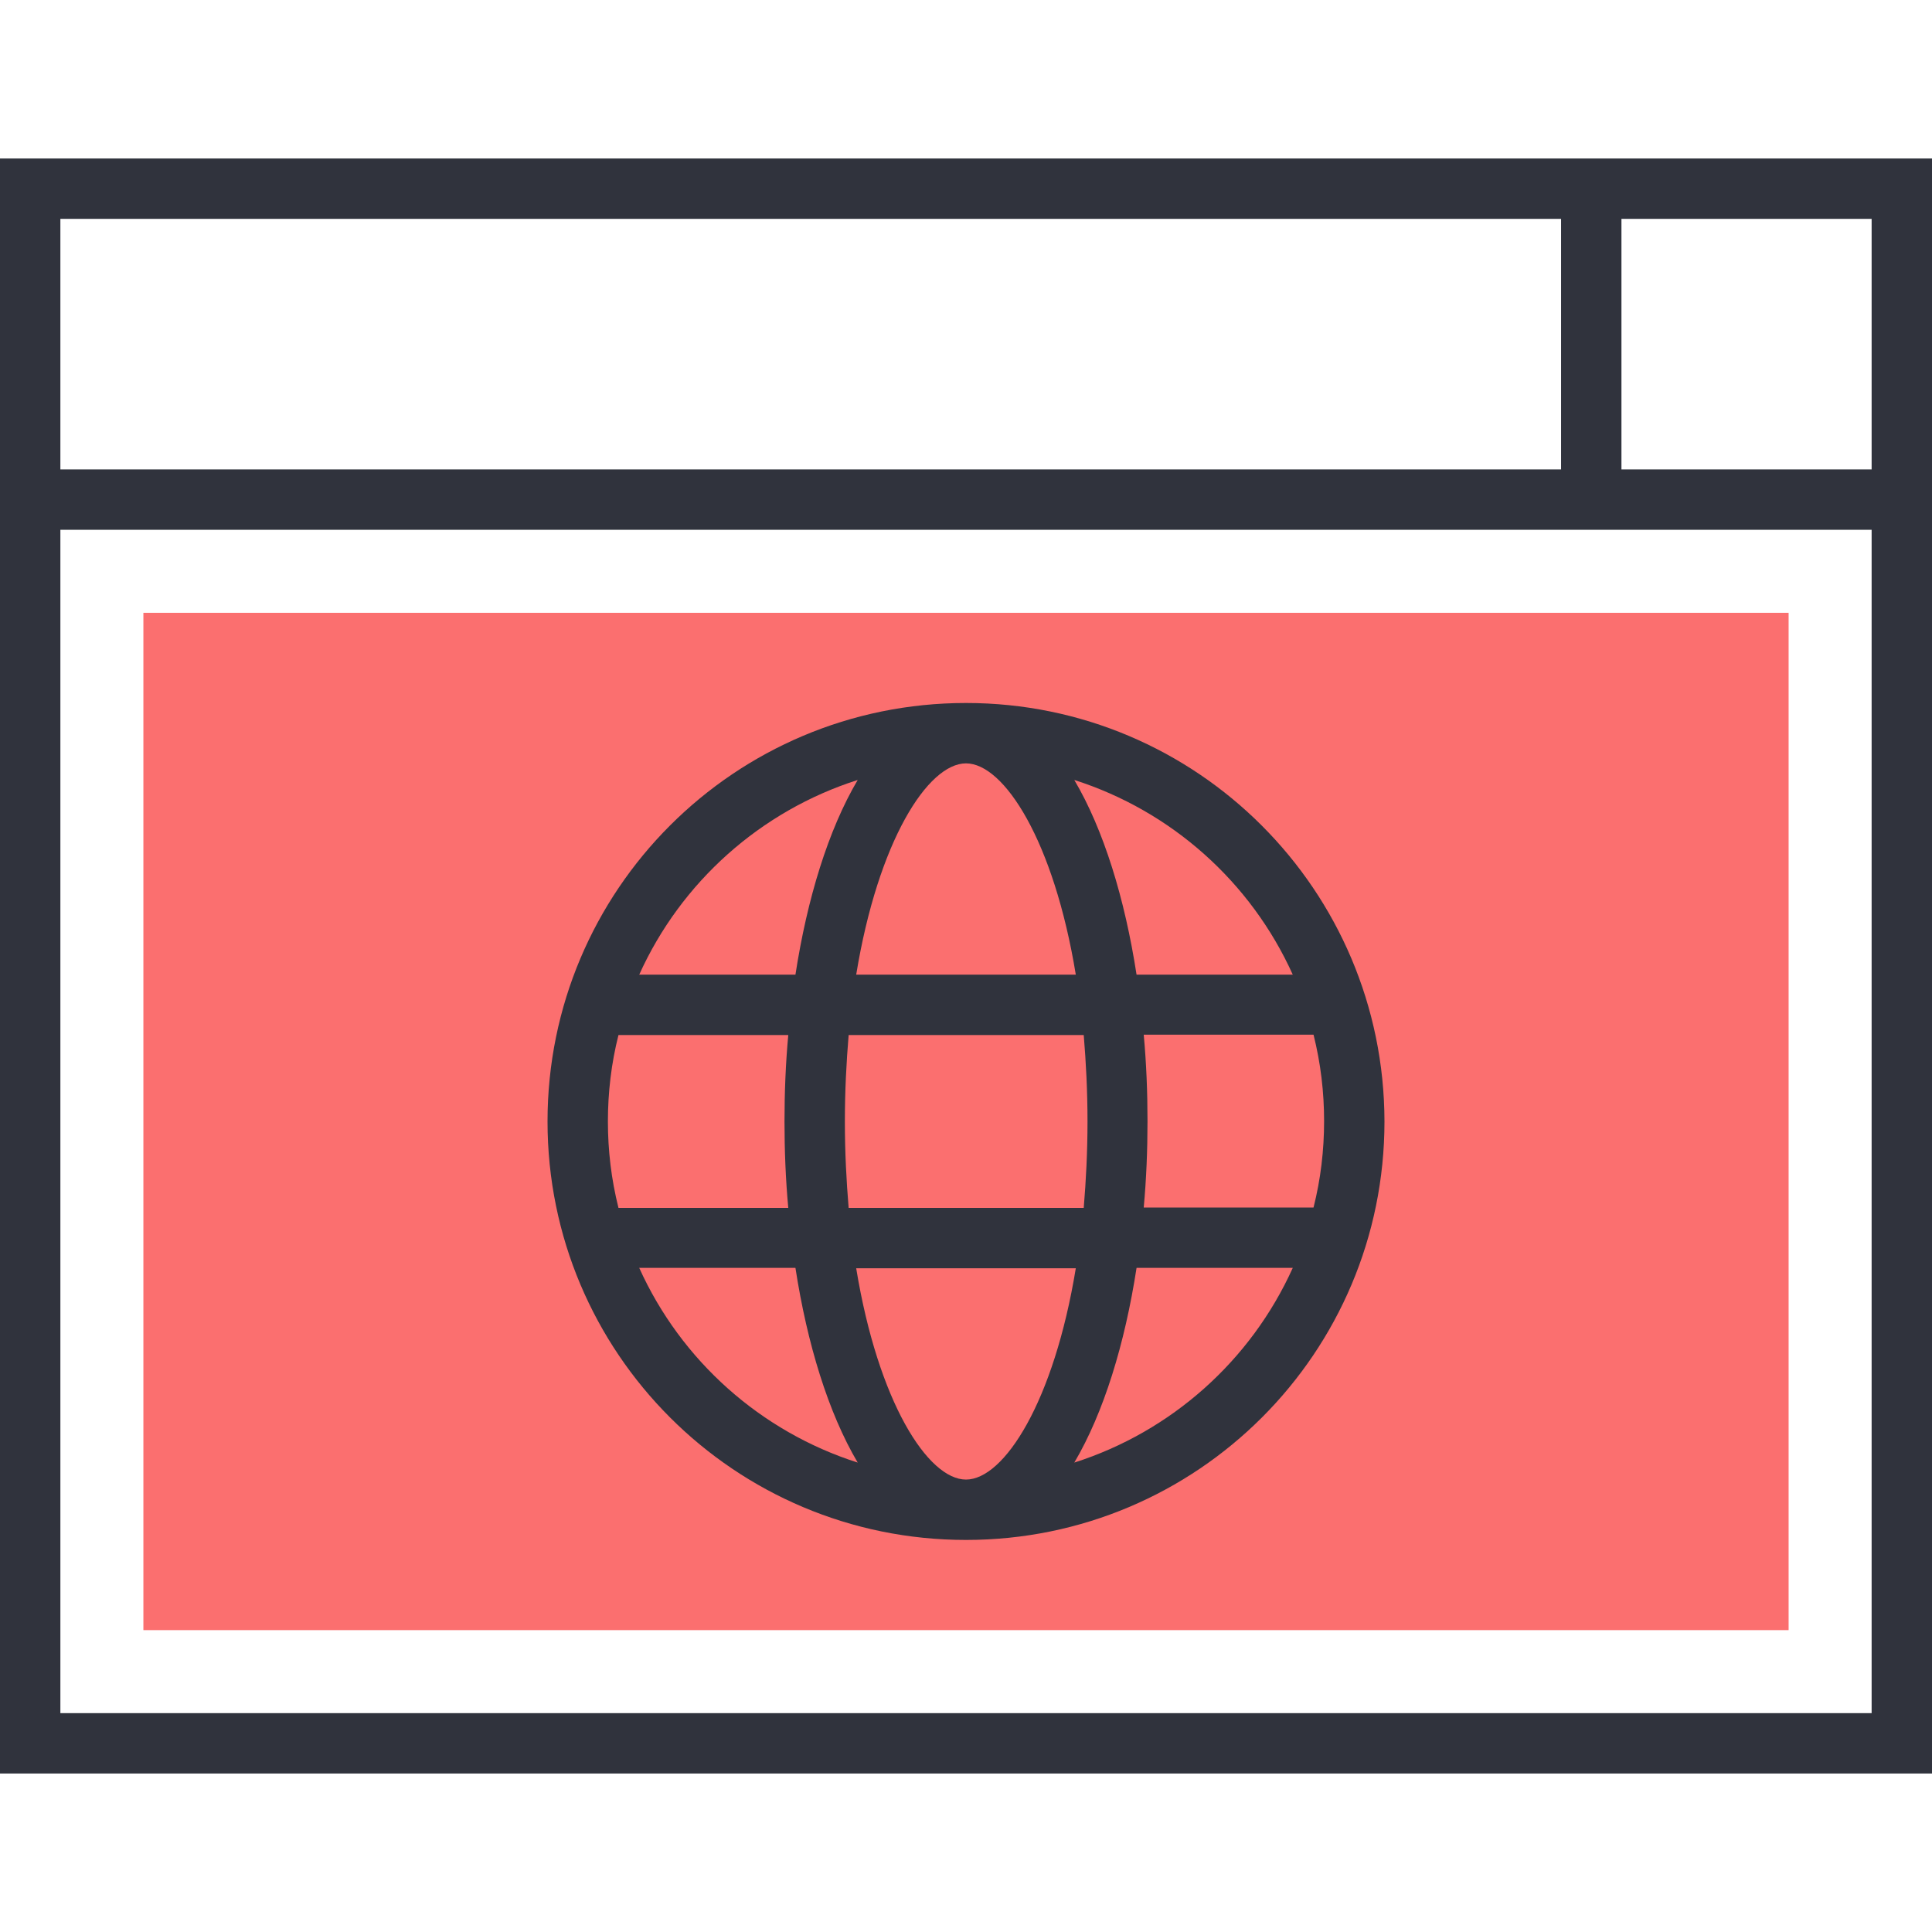 <?xml version="1.0" encoding="utf-8"?>
<!-- Generator: Adobe Illustrator 21.0.2, SVG Export Plug-In . SVG Version: 6.00 Build 0)  -->
<svg version="1.1" id="Capa_1" xmlns="http://www.w3.org/2000/svg" xmlns:xlink="http://www.w3.org/1999/xlink" x="0px" y="0px"
	 viewBox="0 0 512 512" style="enable-background:new 0 0 512 512;" xml:space="preserve">
<style type="text/css">
	.st0{fill:#FB6F6F;}
	.st1{fill:#30333D;}
</style>
<rect x="38" y="162.4" class="st0" width="436" height="269.6"/>
<g>
	<path class="st1" d="M0,42v428h512V42H0z M496,124.4h-66.3V58H496V124.4z M413.7,58v66.4H16V58H413.7z M16,454V140.4h480V454H16z"
		/>
	<path class="st1" d="M256,186.3c-61.3,0-110.9,49.6-110.9,110.9S194.7,408.1,256,408.1s110.9-49.6,110.9-110.9c0,0,0,0,0,0
		C366.8,235.9,317.2,186.3,256,186.3z M342.6,258.3h-41.4c-3.1-20.1-8.7-38.4-16.5-51.6C310.4,214.9,331.5,233.7,342.6,258.3
		L342.6,258.3z M350.9,297.1c0,7.7-0.9,15.4-2.8,22.9h-45c0.7-7.6,1-15.2,1-22.9s-0.3-15.3-1-22.9h45
		C350,281.8,350.9,289.4,350.9,297.1L350.9,297.1z M256,392.1c-10.1,0-23.3-20.6-29.1-56h58.2C279.3,371.5,266.1,392.1,256,392.1z
		 M224.9,320.1c-0.6-7.2-1-14.8-1-22.9s0.4-15.7,1-22.9h62.3c0.6,7.2,1,14.8,1,22.9s-0.4,15.7-1,22.9H224.9z M161.1,297.2
		c0-7.7,0.9-15.4,2.8-22.9h45c-0.7,7.6-1,15.3-1,22.9s0.3,15.3,1,22.9h-45C162,312.5,161.1,304.9,161.1,297.2z M256,202.3
		c10.1,0,23.3,20.6,29.1,56h-58.2C232.7,222.9,245.9,202.3,256,202.3L256,202.3z M227.3,206.7c-7.8,13.2-13.4,31.5-16.5,51.6h-41.4
		C180.5,233.7,201.6,214.9,227.3,206.7z M169.4,336h41.4c3.1,20.1,8.7,38.4,16.5,51.6C201.6,379.4,180.5,360.6,169.4,336z
		 M284.7,387.6c7.8-13.2,13.4-31.5,16.5-51.6h41.4C331.5,360.6,310.4,379.4,284.7,387.6L284.7,387.6z"/>
</g>
</svg>
